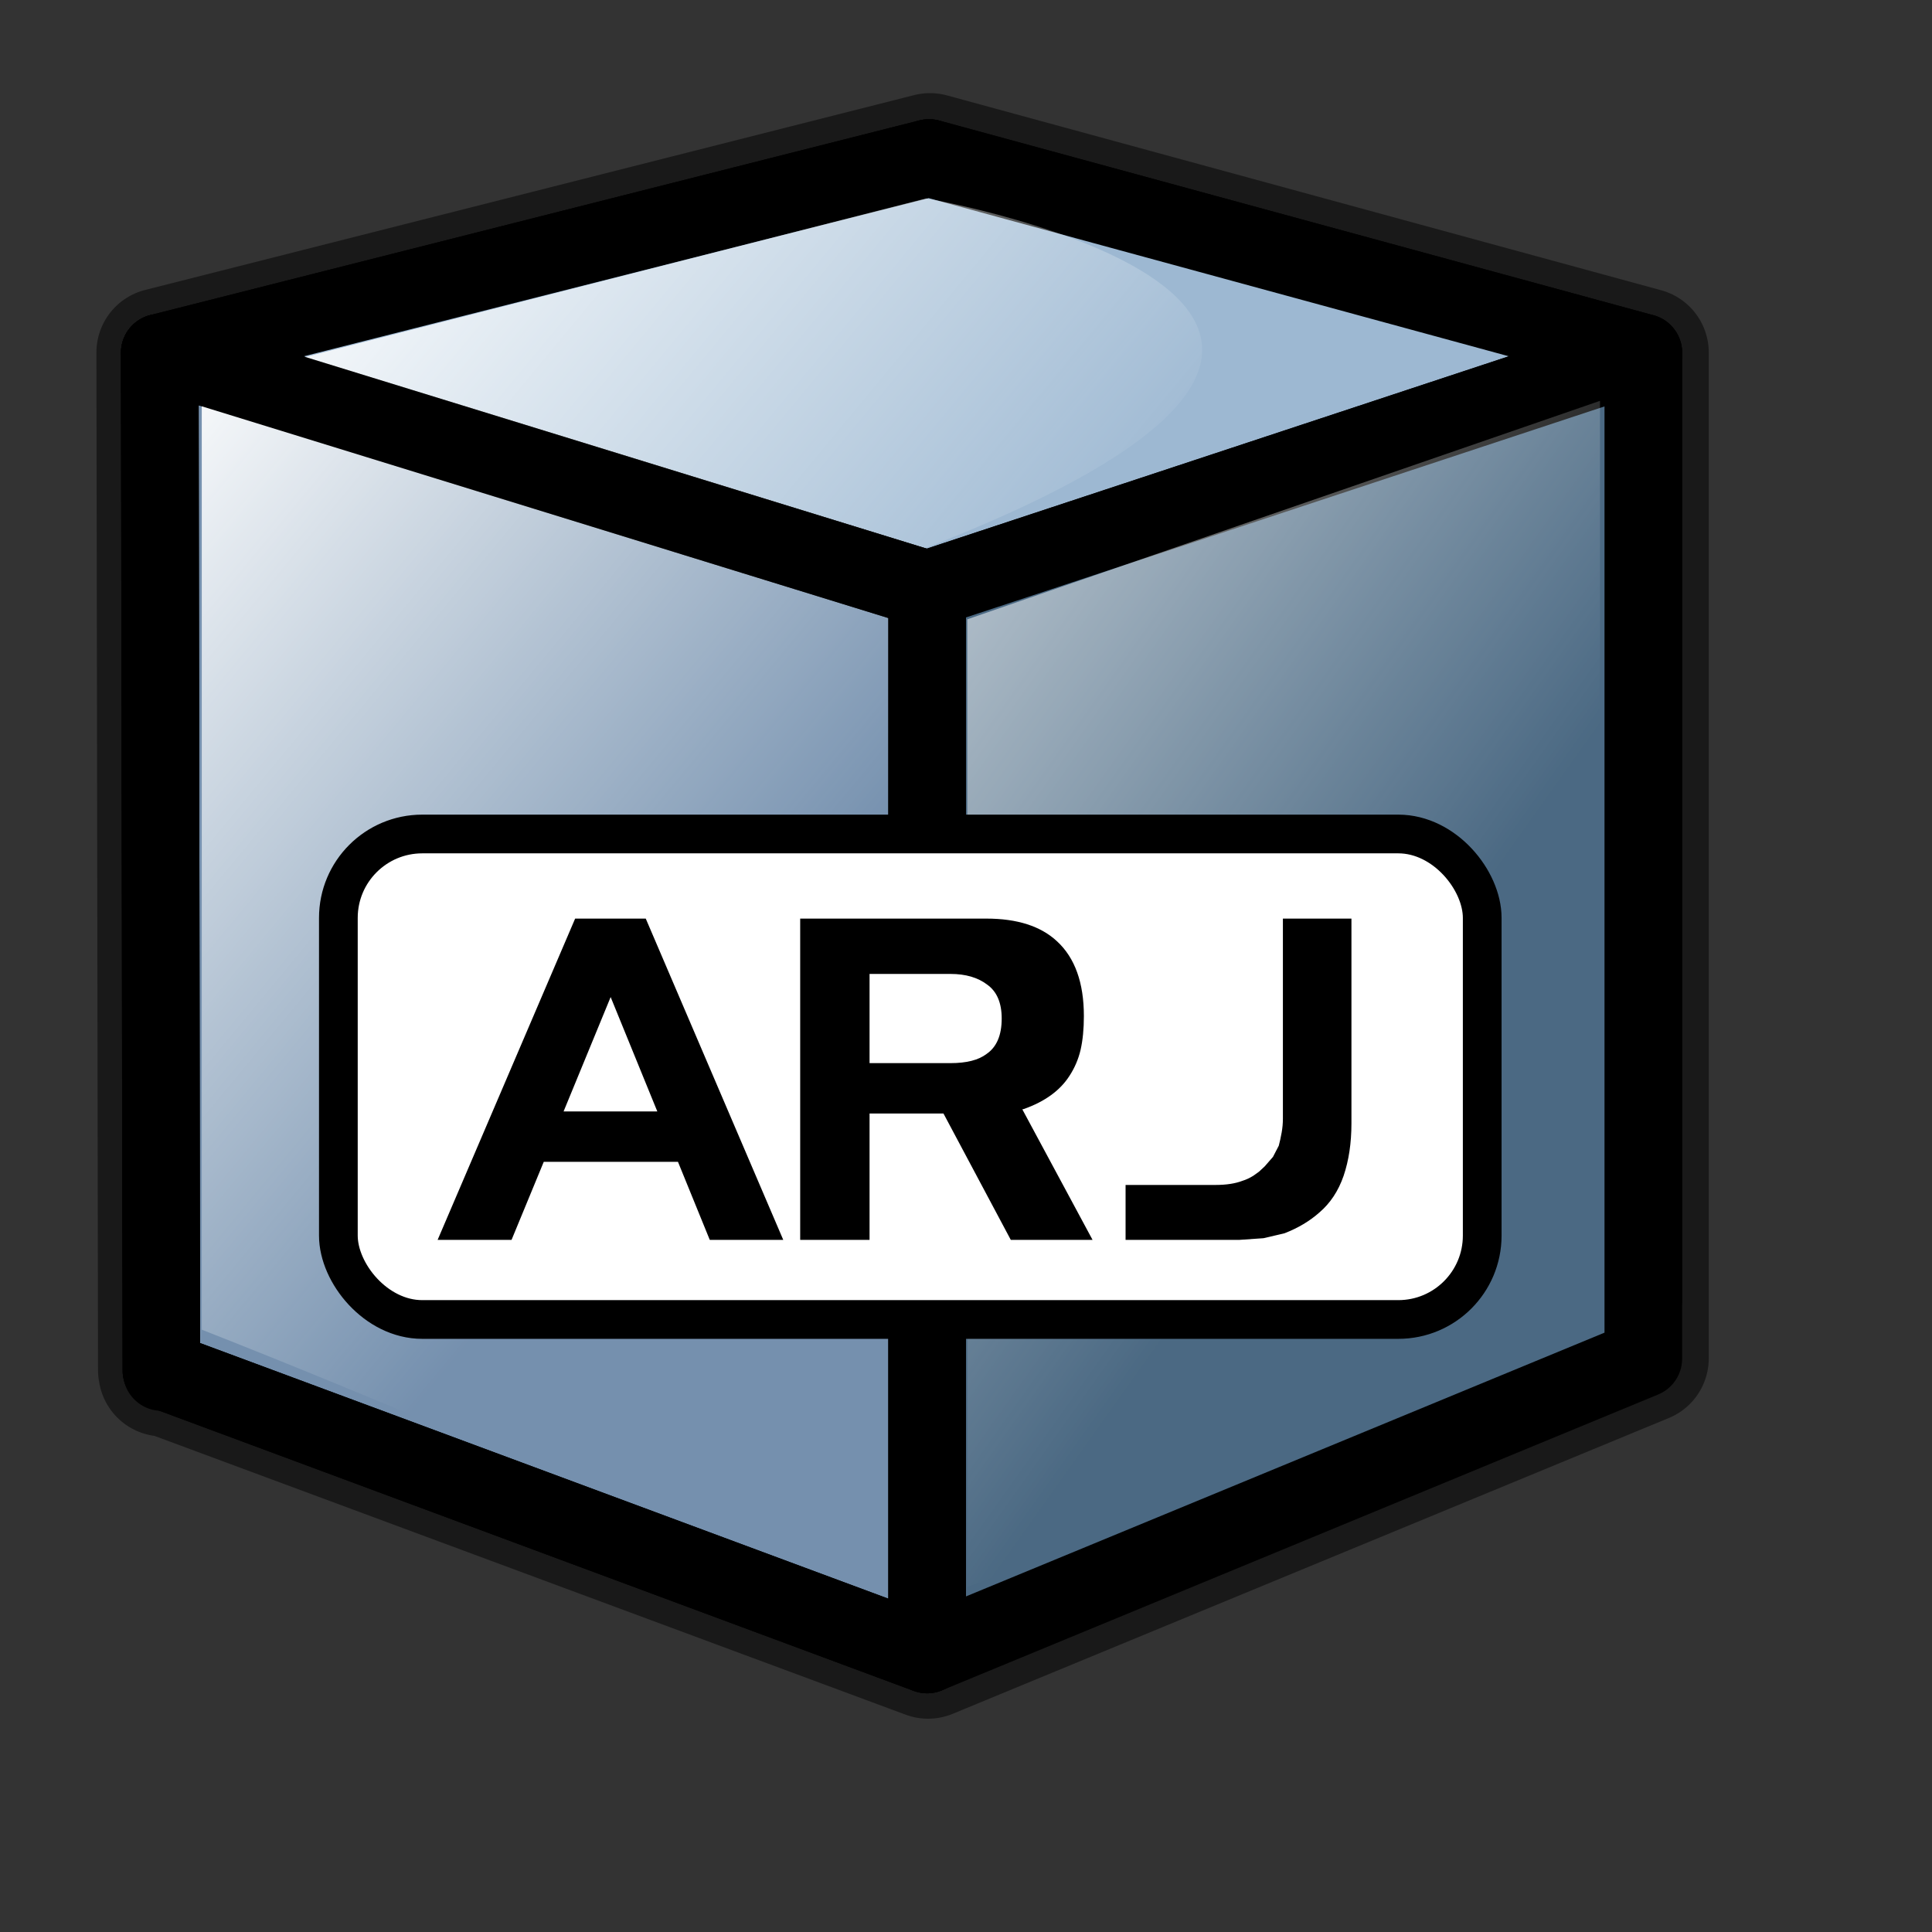 <?xml version="1.0" encoding="UTF-8" standalone="no"?>
<!-- Created with Inkscape (http://www.inkscape.org/) -->
<svg
   xmlns:dc="http://purl.org/dc/elements/1.1/"
   xmlns:cc="http://web.resource.org/cc/"
   xmlns:rdf="http://www.w3.org/1999/02/22-rdf-syntax-ns#"
   xmlns:svg="http://www.w3.org/2000/svg"
   xmlns="http://www.w3.org/2000/svg"
   xmlns:xlink="http://www.w3.org/1999/xlink"
   xmlns:sodipodi="http://inkscape.sourceforge.net/DTD/sodipodi-0.dtd"
   xmlns:inkscape="http://www.inkscape.org/namespaces/inkscape"
   sodipodi:docname="gnome-mime-application-x-arj.svg"
   sodipodi:docbase="/home/francois/Rodent/scalable/mimetypes"
   height="128pt"
   width="128pt"
   inkscape:version="0.41"
   sodipodi:version="0.32"
   id="svg1">
  <rect width="100%" height="100%" fill="#333333" stroke="none"/>
  <defs
     id="defs3">
    <linearGradient
       id="linearGradient850">
      <stop
         id="stop851"
         offset="0"
         style="stop-color:#fbffff;stop-opacity:0;" />
      <stop
         id="stop852"
         offset="1"
         style="stop-color:#ffffff;stop-opacity:1;" />
    </linearGradient>
    <linearGradient
       gradientUnits="userSpaceOnUse"
       gradientTransform="matrix(0.785,0,0,1.06,7.118,6.505)"
       y2="11.503"
       x2="22.394"
       y1="74.459"
       x1="78.703"
       id="linearGradient859"
       xlink:href="#linearGradient850" />
    <linearGradient
       id="linearGradient839">
      <stop
         id="stop840"
         offset="0"
         style="stop-color:#46a046;stop-opacity:1;" />
      <stop
         id="stop841"
         offset="0.394"
         style="stop-color:#df421e;stop-opacity:1;" />
      <stop
         id="stop842"
         offset="0.72"
         style="stop-color:#ada7c8;stop-opacity:1;" />
      <stop
         id="stop843"
         offset="1"
         style="stop-color:#eed680;stop-opacity:1;" />
    </linearGradient>
    <linearGradient
       id="linearGradient833">
      <stop
         id="stop834"
         offset="0"
         style="stop-color:#00ff00;stop-opacity:1;" />
      <stop
         id="stop837"
         offset="0.308"
         style="stop-color:#ff0000;stop-opacity:1;" />
      <stop
         id="stop838"
         offset="0.75"
         style="stop-color:#7f8cff;stop-opacity:1;" />
      <stop
         id="stop835"
         offset="1"
         style="stop-color:#ffff00;stop-opacity:1;" />
    </linearGradient>
    <linearGradient
       gradientUnits="userSpaceOnUse"
       gradientTransform="matrix(0.666,0,0,1.249,7.118,6.505)"
       y2="16.549"
       x2="110.168"
       y1="79.338"
       x1="157.215"
       id="linearGradient836"
       xlink:href="#linearGradient850" />
    <linearGradient
       y2="0.019"
       x2="0.03"
       y1="0.669"
       x1="0.62"
       id="linearGradient855"
       xlink:href="#linearGradient850" />
    <linearGradient
       y2="0.292"
       x2="0.675"
       y1="0.92"
       x1="0.393"
       id="linearGradient853"
       xlink:href="#linearGradient850" />
  </defs>
  <sodipodi:namedview
     inkscape:current-layer="svg1"
     inkscape:window-y="34"
     inkscape:window-x="0"
     gridspacingy="1mm"
     gridspacingx="1mm"
     snaptogrid="false"
     showgrid="true"
     inkscape:window-height="653"
     inkscape:window-width="751"
     inkscape:cy="79.525426"
     inkscape:cx="80.000000"
     inkscape:zoom="2.9500000"
     inkscape:pageshadow="2"
     inkscape:pageopacity="0.0"
     borderopacity="1.0"
     bordercolor="#666666"
     pagecolor="#ffffff"
     id="base" />
  <path
     id="path874"
     d="M 82.153,13.926 L 14.216,31.139 L 14.358,121.02 L 14.387,121.02 L 14.387,121.191 L 14.643,121.134 L 81.983,146.126 L 145.247,119.994 L 145.247,114.779 L 145.247,31.139 L 82.153,13.926 z "
     style="font-size:40;fill:none;stroke:#000000;stroke-width:11.399;stroke-linejoin:round;stroke-opacity:0.5;font-family:Trek" />
  <path
     sodipodi:nodetypes="ccccc"
     id="path633"
     d="M 145.166,31.157 L 145.166,114.789 L 84.11,101.358 L 82.065,13.958 L 145.166,31.157 z "
     style="font-size:12;fill:#515151;fill-rule:evenodd;stroke:#000000;stroke-width:6.858;stroke-linecap:round;stroke-linejoin:round" />
  <path
     sodipodi:nodetypes="ccccc"
     id="path631"
     d="M 14.114,31.157 L 82.065,13.958 L 86.418,104.335 L 14.292,121.201 L 14.114,31.157 z "
     style="font-size:12;fill:#4a494d;fill-rule:evenodd;stroke:#000000;stroke-width:6.858;stroke-linecap:round;stroke-linejoin:round" />
  <path
     sodipodi:nodetypes="ccccc"
     id="path640"
     d="M 81.899,52.065 L 145.166,31.157 L 82.065,13.958 L 14.114,31.157 L 81.899,52.065 z "
     style="font-size:12;fill:#9db8d2;fill-rule:evenodd;stroke:#000000;stroke-width:6.858;stroke-linecap:round;stroke-linejoin:round" />
  <path
     sodipodi:nodetypes="ccccc"
     id="path627"
     d="M 145.166,31.157 L 145.166,120.016 L 81.899,146.151 L 81.899,52.065 L 145.166,31.157 z "
     style="font-size:12;fill:#4b6983;fill-rule:evenodd;stroke:#000000;stroke-width:6.858;stroke-linecap:round;stroke-linejoin:round" />
  <path
     sodipodi:nodetypes="ccccc"
     id="path629"
     d="M 81.899,52.065 L 81.899,146.151 L 14.254,121.028 L 14.114,31.157 L 81.899,52.065 z "
     style="font-size:12;fill:#7590ae;fill-rule:evenodd;stroke:#000000;stroke-width:6.858;stroke-linecap:round;stroke-linejoin:round" />
  <path
     sodipodi:nodetypes="ccccc"
     id="path892"
     d="M 81.815,17.527 L 17.823,33.868 L 17.823,117.459 C 84.428,143.59 95.521,160.733 78.496,49.648 C 138.821,27.422 81.815,17.527 81.815,17.527 z "
     style="fill:url(#linearGradient859);fill-opacity:1;fill-rule:evenodd;stroke:none;stroke-width:1pt;stroke-linecap:butt;stroke-linejoin:miter;stroke-opacity:1" />
  <path
     sodipodi:nodetypes="cccccc"
     id="path849"
     d="M 85.446,54.709 L 85.446,140.176 C 85.696,140.176 112.264,130.151 124.545,117.619 C 137.077,107.343 141.338,86.54 141.338,86.54 L 141.338,35.409 L 85.446,54.709 z "
     style="fill:url(#linearGradient836);fill-opacity:0.75;fill-rule:evenodd;stroke:none;stroke-width:1pt;stroke-linecap:butt;stroke-linejoin:miter;stroke-opacity:1" />
  <path
     sodipodi:nodetypes="ccccc"
     id="path852"
     d="M 81.899,52.065 L 81.899,146.151 L 14.254,121.028 L 14.114,31.157 L 81.899,52.065 z "
     style="font-size:12;fill:none;fill-rule:evenodd;stroke:#000000;stroke-width:6.858;stroke-linecap:round;stroke-linejoin:round" />
  <rect
     rx="7.411"
     y="73.672"
     x="29.89"
     ry="7.411"
     height="42.887"
     width="101.044"
     id="rect853"
     style="fill:#ffffff;fill-rule:evenodd;stroke:#000000;stroke-width:3.42" />
  <path
     id="path858"
     d="M 99.43,109.525 L 99.43,104.674 L 107.382,104.674 C 108.33,104.674 109.12,104.552 109.753,104.309 C 110.069,104.212 110.385,104.066 110.701,103.871 L 111.212,103.506 L 111.722,103.032 L 112.452,102.193 L 112.963,101.208 C 113.06,100.844 113.145,100.455 113.218,100.041 C 113.291,99.628 113.327,99.227 113.327,98.837 L 113.327,81.146 L 119.382,81.146 L 119.382,99.239 C 119.382,100.965 119.151,102.509 118.689,103.871 C 118.227,105.209 117.51,106.291 116.537,107.118 C 115.686,107.872 114.665,108.479 113.473,108.942 L 111.613,109.379 L 109.497,109.525 L 99.43,109.525 z M 83.343,98.363 L 76.814,98.363 L 76.814,109.525 L 70.686,109.525 L 70.686,81.146 L 87.137,81.146 C 89.861,81.146 91.94,81.815 93.375,83.152 C 94.955,84.611 95.746,86.812 95.746,89.755 C 95.746,90.898 95.648,91.895 95.454,92.746 C 95.259,93.573 94.931,94.339 94.469,95.044 C 93.642,96.333 92.305,97.305 90.456,97.962 L 90.31,97.998 L 96.512,109.525 L 89.289,109.525 L 83.343,98.363 z M 76.814,86.034 L 76.814,93.913 L 83.964,93.913 C 85.374,93.913 86.432,93.646 87.137,93.111 C 88.037,92.503 88.487,91.457 88.487,89.974 C 88.487,88.587 88.061,87.59 87.21,86.982 C 86.383,86.35 85.301,86.034 83.964,86.034 L 76.814,86.034 z M 38.659,109.525 L 50.806,81.146 L 57.044,81.146 L 69.19,109.525 L 62.698,109.525 L 59.889,102.631 L 48.034,102.631 L 45.189,109.525 L 38.659,109.525 z M 53.943,88.077 L 49.785,98.181 L 58.065,98.181 L 53.943,88.077 z "
     style="font-size:40;stroke-width:1pt;font-family:Trek" />
</svg>
